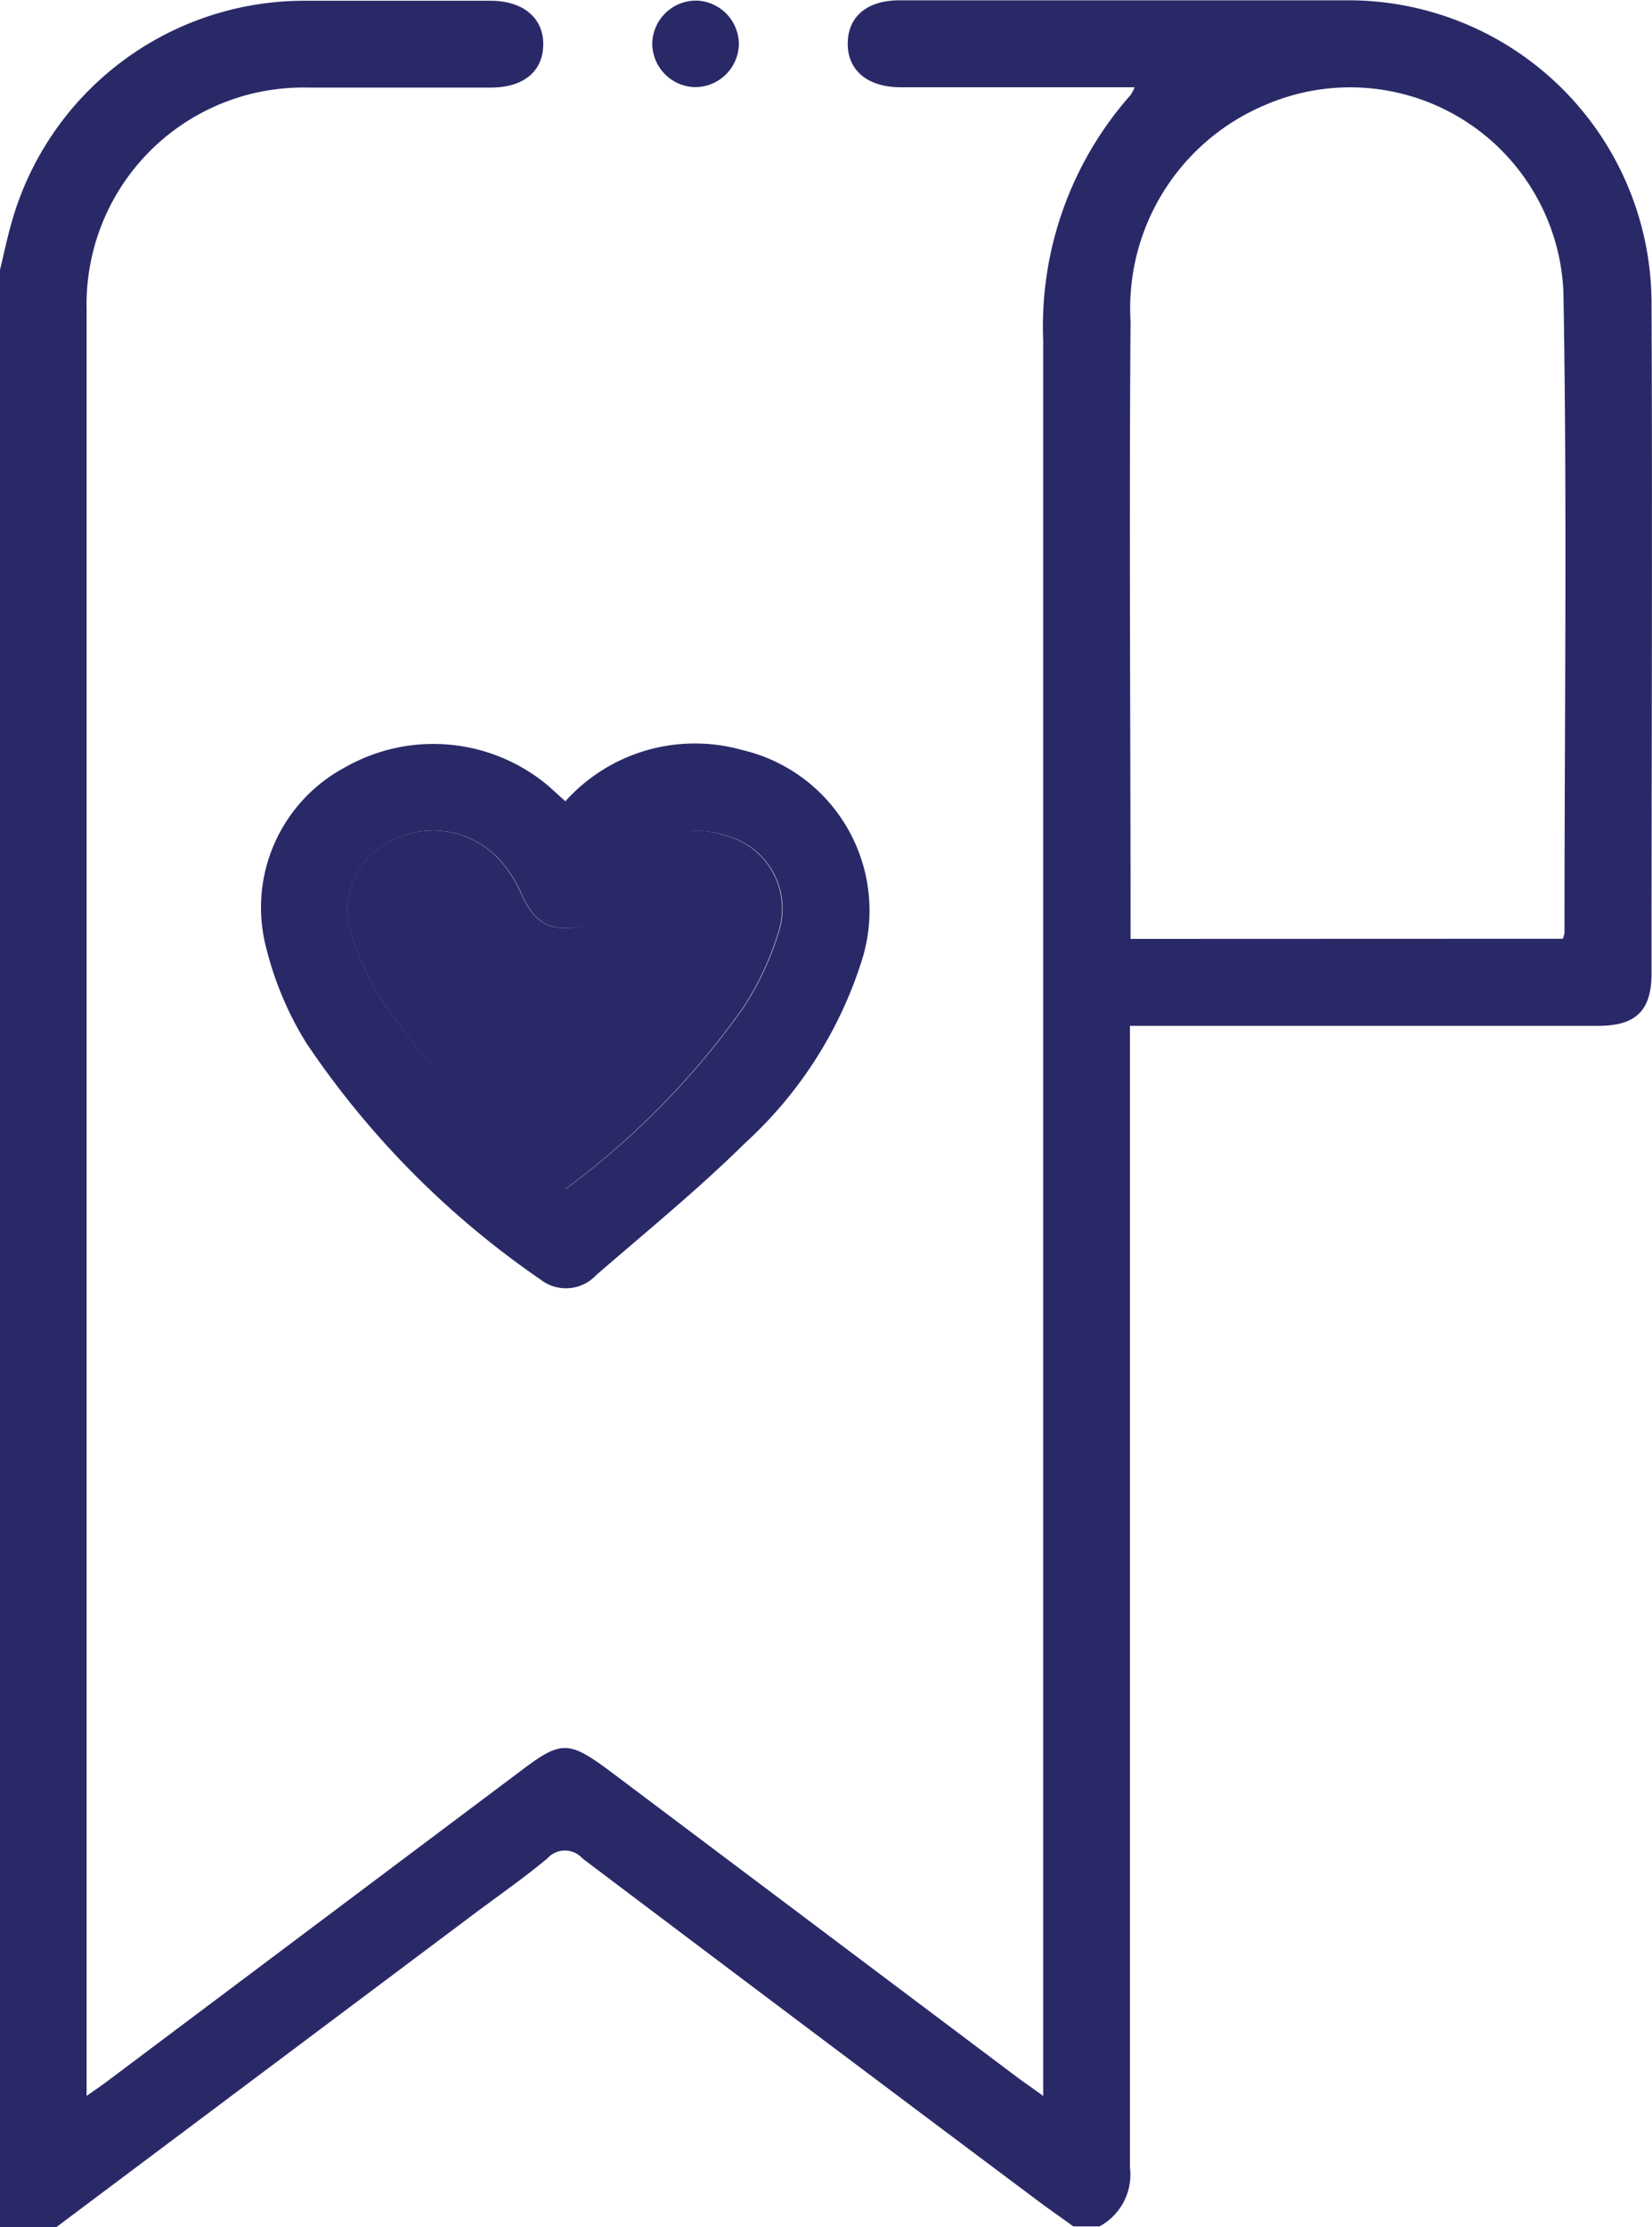 <svg id="tag_icon" data-name="tag icon" xmlns="http://www.w3.org/2000/svg" width="10.835" height="14.599" viewBox="0 0 10.835 14.599">
  <path id="Path_685" data-name="Path 685" d="M-78.868,3.151c.024-.1.045-.2.073-.3a1.994,1.994,0,0,1,1.918-1.464c.408,0,.817,0,1.226,0,.216,0,.349.114.346.29s-.133.279-.343.279c-.4,0-.8,0-1.2,0A1.421,1.421,0,0,0-78.3,3.407q0,5.794,0,11.588v.125c.063-.045.108-.075.151-.108l2.713-2.035c.245-.184.3-.183.55,0L-72.193,15c.048.036.1.07.167.12V14.93q0-5.659,0-11.317a2.288,2.288,0,0,1,.573-1.608.315.315,0,0,0,.027-.051H-72.96c-.218,0-.35-.111-.348-.289s.131-.281.34-.281c.983,0,1.967,0,2.951,0a1.989,1.989,0,0,1,1.981,1.978c.006,1.468,0,2.936,0,4.4,0,.242-.1.344-.35.344h-3.071v.17q0,3.656,0,7.312a.385.385,0,0,1-.2.387h-.171c-.076-.055-.154-.109-.229-.165q-1.5-1.122-2.991-2.247a.154.154,0,0,0-.23,0c-.149.124-.309.236-.465.352L-78.5,15.981h-.37Q-78.868,9.566-78.868,3.151Zm10.25,4.384a.18.18,0,0,0,.011-.038c0-1.4.018-2.8-.007-4.2a1.4,1.4,0,0,0-1.951-1.229,1.445,1.445,0,0,0-.888,1.421c-.01,1.316,0,2.631,0,3.947,0,.032,0,.064,0,.1Z" transform="translate(78.868 -1.382)" fill="#2a2968"/>
  <path id="Path_686" data-name="Path 686" d="M-68.336,26.061a1.142,1.142,0,0,1,1.156-.337,1.081,1.081,0,0,1,.79,1.375,2.731,2.731,0,0,1-.765,1.2c-.31.306-.649.582-.979.868a.271.271,0,0,1-.366.028,5.82,5.82,0,0,1-1.534-1.548,2.18,2.18,0,0,1-.267-.637,1.041,1.041,0,0,1,.521-1.172,1.171,1.171,0,0,1,1.331.121Zm0,2.543a5.248,5.248,0,0,0,1.167-1.188,1.934,1.934,0,0,0,.237-.511.494.494,0,0,0-.355-.62.605.605,0,0,0-.76.379c-.059.132-.134.23-.291.229s-.231-.1-.289-.233a.83.83,0,0,0-.157-.234.59.59,0,0,0-.721-.089.5.5,0,0,0-.224.627,1.836,1.836,0,0,0,.21.432A5.386,5.386,0,0,0-68.338,28.6Z" transform="translate(72.044 -20.809)" fill="#2a2968"/>
  <path id="Path_687" data-name="Path 687" d="M-56.979,1.681a.287.287,0,0,1-.294.282.287.287,0,0,1-.274-.286.287.287,0,0,1,.293-.281A.287.287,0,0,1-56.979,1.681Z" transform="translate(61.825 -1.392)" fill="#2a2968"/>
  <path id="Path_688" data-name="Path 688" d="M-66.073,30.873a5.386,5.386,0,0,1-1.182-1.208,1.836,1.836,0,0,1-.21-.432.5.5,0,0,1,.223-.627.59.59,0,0,1,.721.089.831.831,0,0,1,.157.234c.058.132.132.232.288.233s.232-.1.291-.229a.6.6,0,0,1,.76-.379.494.494,0,0,1,.355.62,1.933,1.933,0,0,1-.237.511A5.248,5.248,0,0,1-66.073,30.873Z" transform="translate(69.779 -23.078)" fill="#2a2968"/>
</svg>
